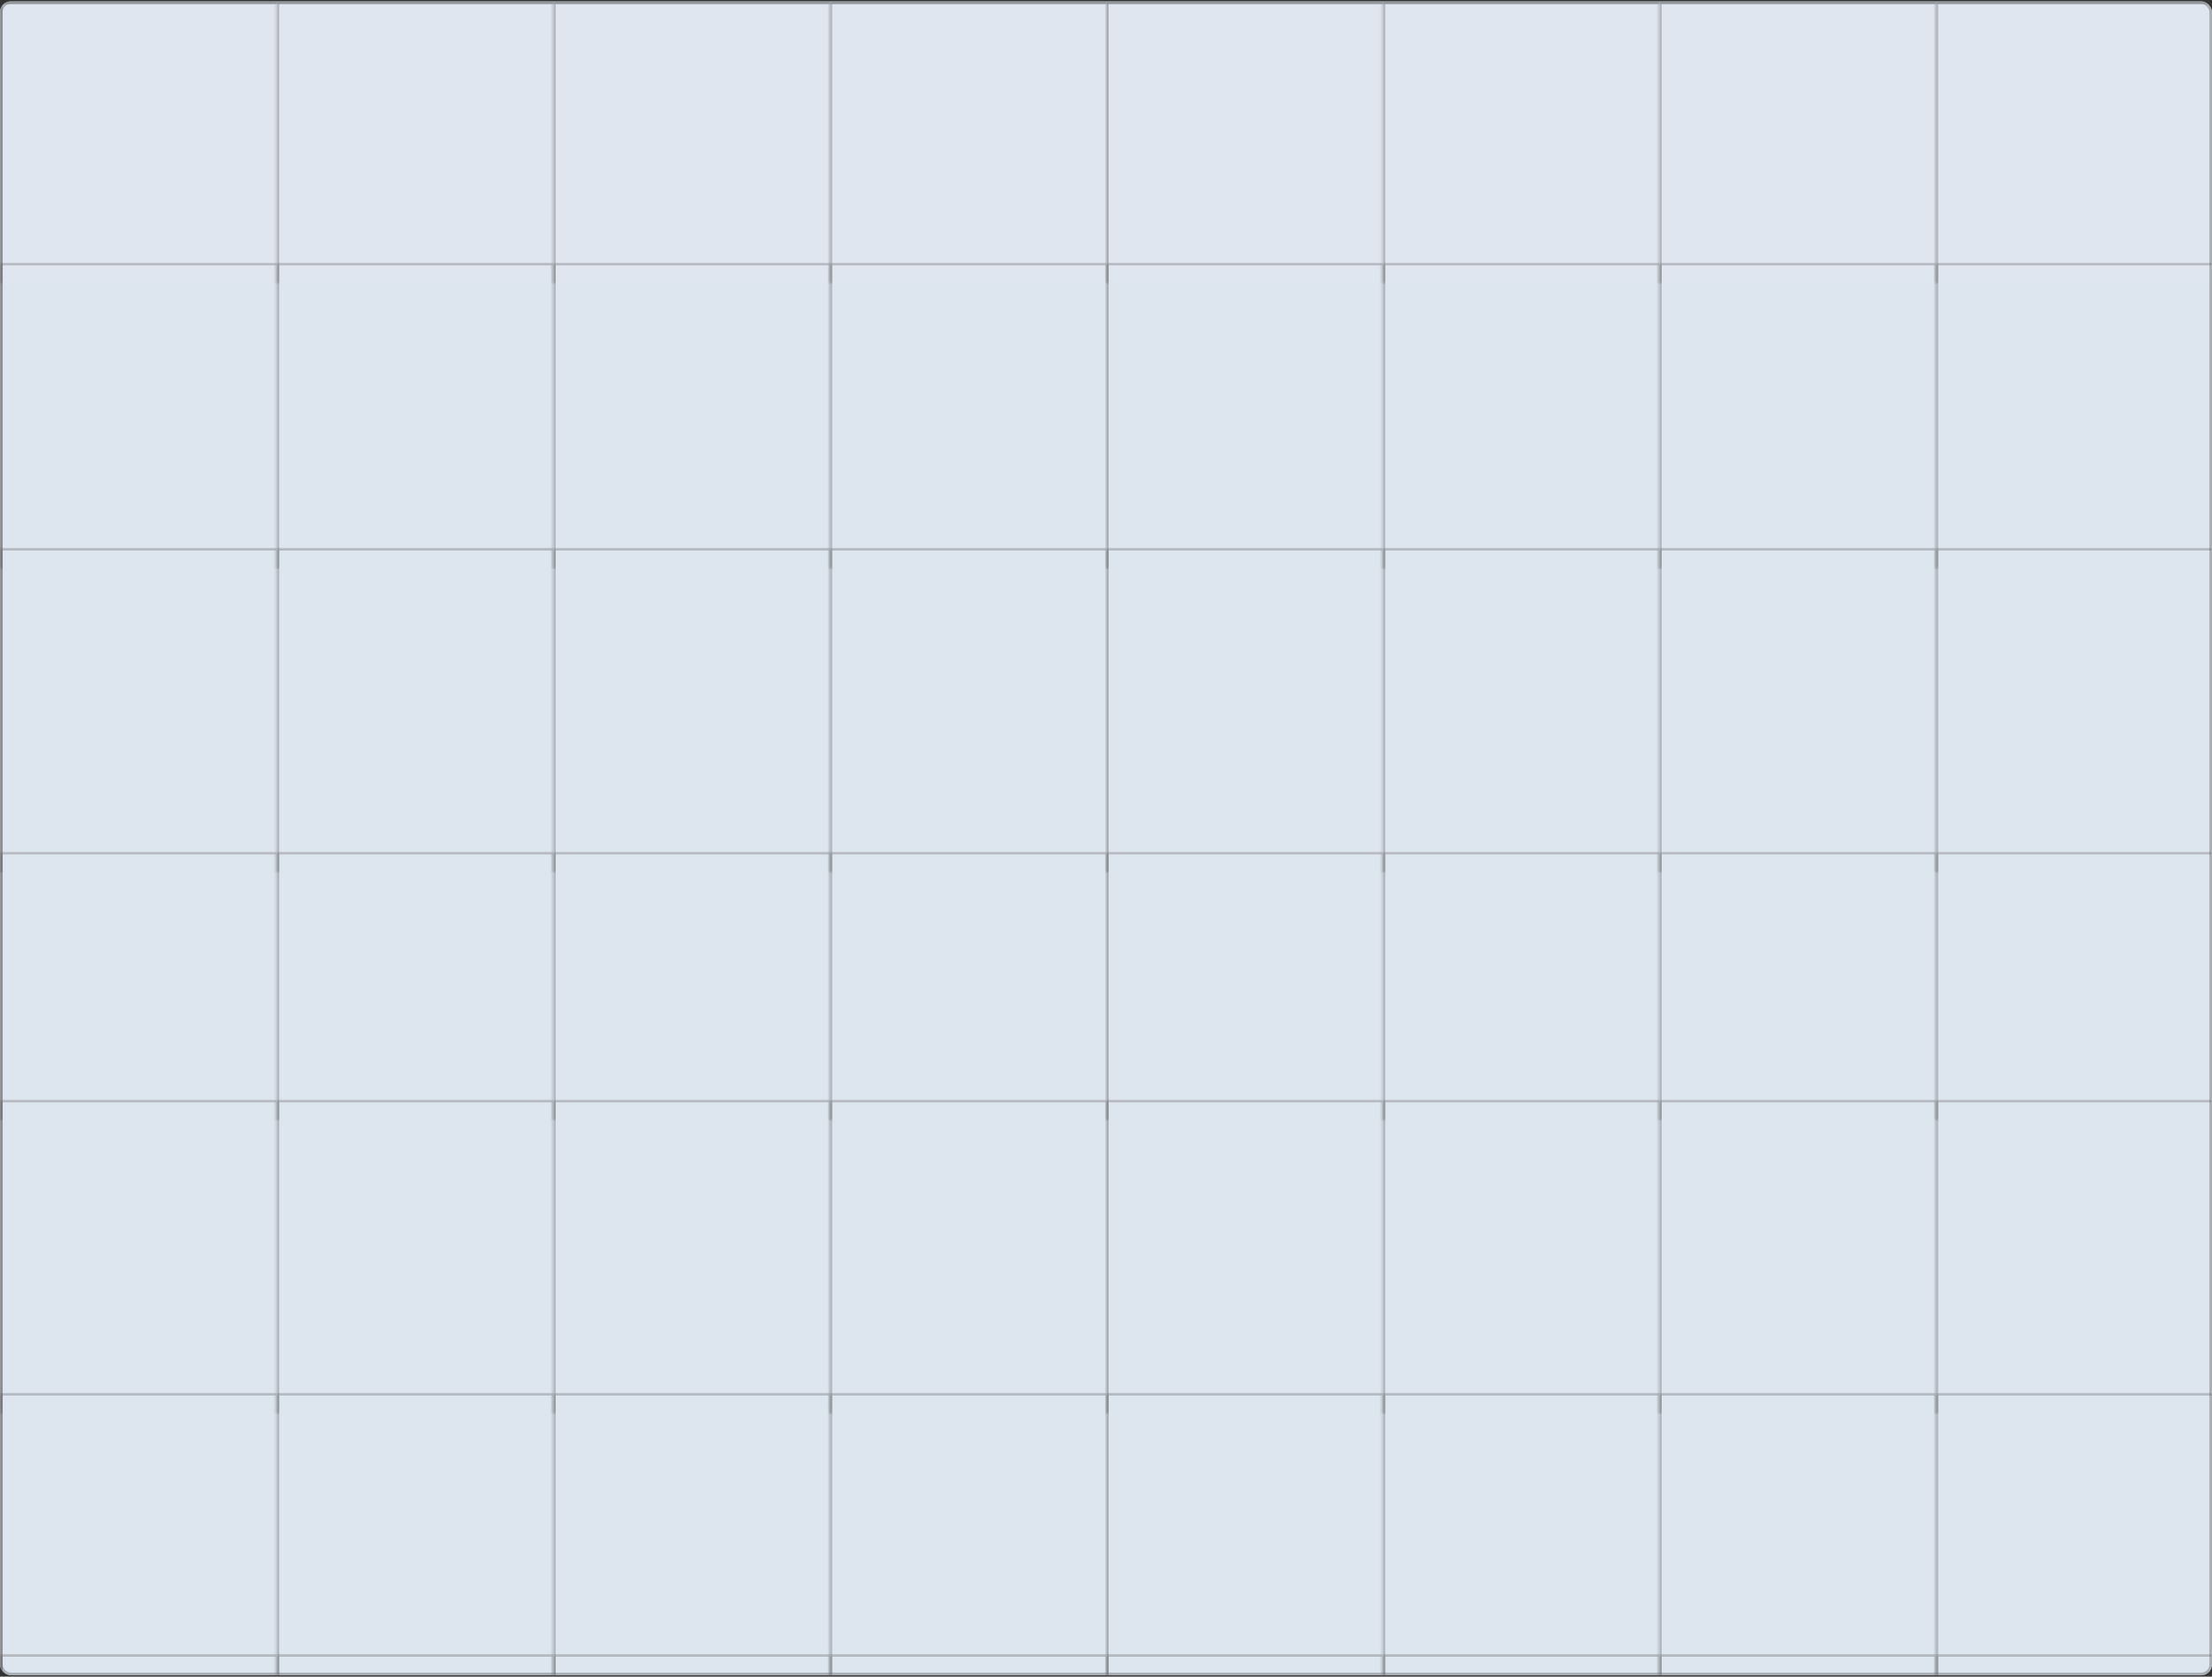 <svg width="830" height="629" viewBox="0 0 830 629" fill="none" xmlns="http://www.w3.org/2000/svg">
<rect x="0" y="0" width="830" height="629" fill="#333333" stroke="none"/>
<g clip-path="url(#clip0_13_671)">
<rect y="0.5" width="830" height="628" rx="4" fill="#DDE5EF"/>
<g clip-path="url(#clip1_13_671)">
<rect width="830" height="106" transform="translate(0 0.5)" fill="white" fill-opacity="0.01"/>
<mask id="path-3-inside-1_13_671" fill="white">
<path d="M0 0.5H103.75V106.5H0V0.5Z"/>
</mask>
<path d="M0 0.5H103.75V106.5H0V0.5Z" fill="white" fill-opacity="0.05"/>
<path d="M0 0.5V-0.5H-1V0.5H0ZM0 1.5H103.75V-0.5H0V1.5ZM1 106.5V0.5H-1V106.5H1Z" fill="#5B5B5B" fill-opacity="0.39" mask="url(#path-3-inside-1_13_671)"/>
<mask id="path-5-inside-2_13_671" fill="white">
<path d="M103.75 0.5H207.5V106.5H103.75V0.5Z"/>
</mask>
<path d="M103.75 0.5H207.5V106.5H103.75V0.5Z" fill="white" fill-opacity="0.05"/>
<path d="M103.75 0.5V-0.5H102.75V0.5H103.75ZM103.75 1.5H207.5V-0.5H103.75V1.5ZM104.75 106.5V0.5H102.75V106.5H104.75Z" fill="#5B5B5B" fill-opacity="0.39" mask="url(#path-5-inside-2_13_671)"/>
<mask id="path-7-inside-3_13_671" fill="white">
<path d="M207.5 0.5H311.25V106.5H207.5V0.5Z"/>
</mask>
<path d="M207.5 0.5H311.25V106.5H207.5V0.5Z" fill="white" fill-opacity="0.05"/>
<path d="M207.5 0.5V-0.5H206.5V0.5H207.5ZM207.5 1.5H311.25V-0.5H207.5V1.5ZM208.5 106.5V0.5H206.5V106.5H208.5Z" fill="#5B5B5B" fill-opacity="0.39" mask="url(#path-7-inside-3_13_671)"/>
<mask id="path-9-inside-4_13_671" fill="white">
<path d="M311.25 0.5H415V106.5H311.25V0.5Z"/>
</mask>
<path d="M311.25 0.5H415V106.5H311.25V0.5Z" fill="white" fill-opacity="0.05"/>
<path d="M311.25 0.5V-0.5H310.25V0.5H311.25ZM311.25 1.5H415V-0.5H311.25V1.5ZM312.25 106.5V0.5H310.25V106.5H312.25Z" fill="#5B5B5B" fill-opacity="0.39" mask="url(#path-9-inside-4_13_671)"/>
<mask id="path-11-inside-5_13_671" fill="white">
<path d="M415 0.5H518.75V106.5H415V0.5Z"/>
</mask>
<path d="M415 0.5H518.75V106.5H415V0.5Z" fill="white" fill-opacity="0.05"/>
<path d="M415 0.5V-0.5H414V0.5H415ZM415 1.5H518.75V-0.5H415V1.5ZM416 106.5V0.5H414V106.5H416Z" fill="#5B5B5B" fill-opacity="0.39" mask="url(#path-11-inside-5_13_671)"/>
<mask id="path-13-inside-6_13_671" fill="white">
<path d="M518.75 0.5H622.5V106.5H518.75V0.5Z"/>
</mask>
<path d="M518.75 0.5H622.5V106.5H518.75V0.5Z" fill="white" fill-opacity="0.05"/>
<path d="M518.75 0.5V-0.5H517.75V0.5H518.75ZM518.75 1.5H622.5V-0.5H518.75V1.5ZM519.75 106.5V0.5H517.75V106.5H519.75Z" fill="#5B5B5B" fill-opacity="0.39" mask="url(#path-13-inside-6_13_671)"/>
<mask id="path-15-inside-7_13_671" fill="white">
<path d="M622.5 0.5H726.25V106.5H622.5V0.5Z"/>
</mask>
<path d="M622.5 0.5H726.25V106.5H622.5V0.5Z" fill="white" fill-opacity="0.05"/>
<path d="M622.5 0.5V-0.5H621.5V0.5H622.5ZM622.5 1.5H726.25V-0.5H622.5V1.5ZM623.5 106.5V0.5H621.5V106.5H623.5Z" fill="#5B5B5B" fill-opacity="0.39" mask="url(#path-15-inside-7_13_671)"/>
<mask id="path-17-inside-8_13_671" fill="white">
<path d="M726.25 0.5H830V106.5H726.25V0.5Z"/>
</mask>
<path d="M726.25 0.5H830V106.5H726.25V0.5Z" fill="white" fill-opacity="0.05"/>
<path d="M726.25 0.5V-0.5H725.25V0.5H726.25ZM726.25 1.5H830V-0.5H726.25V1.5ZM727.25 106.5V0.5H725.25V106.5H727.25Z" fill="#5B5B5B" fill-opacity="0.39" mask="url(#path-17-inside-8_13_671)"/>
</g>
<g clip-path="url(#clip2_13_671)">
<rect width="830" height="115" transform="translate(0 98.5)" fill="white" fill-opacity="0.01"/>
<mask id="path-19-inside-9_13_671" fill="white">
<path d="M0 98.5H103.75V213.5H0V98.5Z"/>
</mask>
<path d="M0 98.5H103.75V213.5H0V98.5Z" fill="white" fill-opacity="0.01"/>
<path d="M0 98.5V97.5H-1V98.5H0ZM0 99.5H103.75V97.5H0V99.5ZM1 213.5V98.5H-1V213.5H1Z" fill="#5B5B5B" fill-opacity="0.39" mask="url(#path-19-inside-9_13_671)"/>
<mask id="path-21-inside-10_13_671" fill="white">
<path d="M103.75 98.5H207.5V213.5H103.75V98.5Z"/>
</mask>
<path d="M103.75 98.5H207.5V213.5H103.75V98.5Z" fill="white" fill-opacity="0.01"/>
<path d="M103.75 98.5V97.5H102.75V98.5H103.75ZM103.75 99.5H207.5V97.5H103.75V99.5ZM104.75 213.5V98.5H102.75V213.5H104.75Z" fill="#5B5B5B" fill-opacity="0.39" mask="url(#path-21-inside-10_13_671)"/>
<mask id="path-23-inside-11_13_671" fill="white">
<path d="M207.5 98.5H311.25V213.5H207.5V98.5Z"/>
</mask>
<path d="M207.5 98.5H311.25V213.5H207.5V98.5Z" fill="white" fill-opacity="0.01"/>
<path d="M207.5 98.5V97.5H206.5V98.5H207.5ZM207.5 99.5H311.25V97.5H207.5V99.5ZM208.5 213.5V98.5H206.5V213.5H208.5Z" fill="#5B5B5B" fill-opacity="0.39" mask="url(#path-23-inside-11_13_671)"/>
<mask id="path-25-inside-12_13_671" fill="white">
<path d="M311.25 98.5H415V213.5H311.25V98.5Z"/>
</mask>
<path d="M311.25 98.5H415V213.5H311.25V98.5Z" fill="white" fill-opacity="0.01"/>
<path d="M311.25 98.5V97.5H310.25V98.5H311.25ZM311.25 99.5H415V97.5H311.25V99.5ZM312.25 213.5V98.5H310.25V213.5H312.25Z" fill="#5B5B5B" fill-opacity="0.39" mask="url(#path-25-inside-12_13_671)"/>
<mask id="path-27-inside-13_13_671" fill="white">
<path d="M415 98.5H518.75V213.5H415V98.5Z"/>
</mask>
<path d="M415 98.5H518.75V213.5H415V98.5Z" fill="white" fill-opacity="0.01"/>
<path d="M415 98.5V97.5H414V98.5H415ZM415 99.5H518.75V97.5H415V99.5ZM416 213.5V98.5H414V213.5H416Z" fill="#5B5B5B" fill-opacity="0.39" mask="url(#path-27-inside-13_13_671)"/>
<mask id="path-29-inside-14_13_671" fill="white">
<path d="M518.75 98.5H622.5V213.5H518.75V98.5Z"/>
</mask>
<path d="M518.75 98.5H622.5V213.5H518.75V98.5Z" fill="white" fill-opacity="0.01"/>
<path d="M518.75 98.5V97.5H517.75V98.5H518.75ZM518.75 99.5H622.5V97.5H518.75V99.5ZM519.75 213.5V98.5H517.75V213.5H519.75Z" fill="#5B5B5B" fill-opacity="0.39" mask="url(#path-29-inside-14_13_671)"/>
<mask id="path-31-inside-15_13_671" fill="white">
<path d="M622.5 98.5H726.25V213.5H622.5V98.5Z"/>
</mask>
<path d="M622.5 98.5H726.25V213.5H622.5V98.5Z" fill="white" fill-opacity="0.01"/>
<path d="M622.5 98.5V97.5H621.5V98.5H622.5ZM622.5 99.5H726.25V97.5H622.5V99.5ZM623.5 213.5V98.5H621.5V213.5H623.5Z" fill="#5B5B5B" fill-opacity="0.39" mask="url(#path-31-inside-15_13_671)"/>
<mask id="path-33-inside-16_13_671" fill="white">
<path d="M726.25 98.5H830V213.5H726.25V98.5Z"/>
</mask>
<path d="M726.25 98.5H830V213.5H726.25V98.5Z" fill="white" fill-opacity="0.01"/>
<path d="M726.25 98.5V97.5H725.25V98.5H726.25ZM726.25 99.5H830V97.5H726.25V99.5ZM727.25 213.5V98.5H725.25V213.5H727.25Z" fill="#5B5B5B" fill-opacity="0.39" mask="url(#path-33-inside-16_13_671)"/>
</g>
<g clip-path="url(#clip3_13_671)">
<rect width="830" height="122" transform="translate(0 205.5)" fill="white" fill-opacity="0.01"/>
<mask id="path-35-inside-17_13_671" fill="white">
<path d="M0 205.5H103.75V327.5H0V205.5Z"/>
</mask>
<path d="M0 205.5H103.75V327.5H0V205.5Z" fill="white" fill-opacity="0.01"/>
<path d="M0 205.5V204.5H-1V205.5H0ZM0 206.5H103.75V204.5H0V206.5ZM1 327.5V205.5H-1V327.5H1Z" fill="#5B5B5B" fill-opacity="0.39" mask="url(#path-35-inside-17_13_671)"/>
<mask id="path-37-inside-18_13_671" fill="white">
<path d="M103.75 205.5H207.5V327.5H103.75V205.5Z"/>
</mask>
<path d="M103.75 205.5H207.5V327.5H103.75V205.5Z" fill="white" fill-opacity="0.01"/>
<path d="M103.75 205.5V204.5H102.75V205.5H103.75ZM103.75 206.5H207.5V204.5H103.75V206.5ZM104.75 327.5V205.5H102.75V327.5H104.75Z" fill="#5B5B5B" fill-opacity="0.39" mask="url(#path-37-inside-18_13_671)"/>
<mask id="path-39-inside-19_13_671" fill="white">
<path d="M207.5 205.5H311.25V327.5H207.5V205.5Z"/>
</mask>
<path d="M207.5 205.5H311.25V327.5H207.5V205.5Z" fill="white" fill-opacity="0.01"/>
<path d="M207.5 205.5V204.5H206.5V205.5H207.5ZM207.5 206.5H311.25V204.5H207.5V206.5ZM208.5 327.5V205.5H206.5V327.5H208.5Z" fill="#5B5B5B" fill-opacity="0.39" mask="url(#path-39-inside-19_13_671)"/>
<mask id="path-41-inside-20_13_671" fill="white">
<path d="M311.25 205.5H415V327.5H311.25V205.5Z"/>
</mask>
<path d="M311.25 205.5H415V327.5H311.25V205.5Z" fill="white" fill-opacity="0.01"/>
<path d="M311.25 205.5V204.5H310.25V205.5H311.25ZM311.25 206.5H415V204.5H311.25V206.5ZM312.25 327.5V205.5H310.25V327.5H312.25Z" fill="#5B5B5B" fill-opacity="0.39" mask="url(#path-41-inside-20_13_671)"/>
<mask id="path-43-inside-21_13_671" fill="white">
<path d="M415 205.5H518.75V327.5H415V205.5Z"/>
</mask>
<path d="M415 205.5H518.75V327.5H415V205.5Z" fill="white" fill-opacity="0.01"/>
<path d="M415 205.5V204.5H414V205.5H415ZM415 206.5H518.75V204.5H415V206.5ZM416 327.5V205.5H414V327.5H416Z" fill="#5B5B5B" fill-opacity="0.39" mask="url(#path-43-inside-21_13_671)"/>
<mask id="path-45-inside-22_13_671" fill="white">
<path d="M518.75 205.5H622.5V327.5H518.75V205.5Z"/>
</mask>
<path d="M518.75 205.5H622.5V327.5H518.75V205.5Z" fill="white" fill-opacity="0.01"/>
<path d="M518.75 205.5V204.5H517.75V205.5H518.75ZM518.75 206.5H622.5V204.5H518.75V206.5ZM519.75 327.5V205.5H517.75V327.5H519.75Z" fill="#5B5B5B" fill-opacity="0.39" mask="url(#path-45-inside-22_13_671)"/>
<mask id="path-47-inside-23_13_671" fill="white">
<path d="M622.5 205.5H726.25V327.5H622.5V205.5Z"/>
</mask>
<path d="M622.5 205.5H726.25V327.5H622.5V205.5Z" fill="white" fill-opacity="0.01"/>
<path d="M622.5 205.5V204.5H621.5V205.5H622.5ZM622.5 206.5H726.25V204.5H622.5V206.5ZM623.5 327.5V205.5H621.5V327.5H623.5Z" fill="#5B5B5B" fill-opacity="0.39" mask="url(#path-47-inside-23_13_671)"/>
<mask id="path-49-inside-24_13_671" fill="white">
<path d="M726.25 205.5H830V327.5H726.25V205.5Z"/>
</mask>
<path d="M726.25 205.5H830V327.5H726.25V205.5Z" fill="white" fill-opacity="0.01"/>
<path d="M726.25 205.5V204.5H725.25V205.5H726.25ZM726.25 206.5H830V204.5H726.25V206.5ZM727.25 327.5V205.5H725.25V327.5H727.25Z" fill="#5B5B5B" fill-opacity="0.39" mask="url(#path-49-inside-24_13_671)"/>
</g>
<g clip-path="url(#clip4_13_671)">
<rect width="830" height="101" transform="translate(0 319.5)" fill="white" fill-opacity="0.01"/>
<mask id="path-51-inside-25_13_671" fill="white">
<path d="M0 319.5H103.75V420.5H0V319.5Z"/>
</mask>
<path d="M0 319.5H103.75V420.5H0V319.5Z" fill="white" fill-opacity="0.01"/>
<path d="M0 319.5V318.5H-1V319.5H0ZM0 320.5H103.75V318.5H0V320.5ZM1 420.5V319.5H-1V420.5H1Z" fill="#5B5B5B" fill-opacity="0.39" mask="url(#path-51-inside-25_13_671)"/>
<mask id="path-53-inside-26_13_671" fill="white">
<path d="M103.75 319.5H207.5V420.5H103.75V319.5Z"/>
</mask>
<path d="M103.75 319.5H207.5V420.5H103.75V319.5Z" fill="white" fill-opacity="0.01"/>
<path d="M103.75 319.5V318.5H102.75V319.5H103.75ZM103.75 320.5H207.5V318.5H103.75V320.5ZM104.75 420.5V319.5H102.75V420.5H104.75Z" fill="#5B5B5B" fill-opacity="0.39" mask="url(#path-53-inside-26_13_671)"/>
<mask id="path-55-inside-27_13_671" fill="white">
<path d="M207.5 319.5H311.25V420.5H207.5V319.5Z"/>
</mask>
<path d="M207.5 319.5H311.25V420.5H207.5V319.5Z" fill="white" fill-opacity="0.01"/>
<path d="M207.5 319.5V318.5H206.5V319.5H207.5ZM207.5 320.5H311.25V318.5H207.5V320.5ZM208.5 420.5V319.5H206.5V420.5H208.5Z" fill="#5B5B5B" fill-opacity="0.39" mask="url(#path-55-inside-27_13_671)"/>
<mask id="path-57-inside-28_13_671" fill="white">
<path d="M311.25 319.5H415V420.5H311.25V319.5Z"/>
</mask>
<path d="M311.25 319.5H415V420.5H311.25V319.5Z" fill="white" fill-opacity="0.01"/>
<path d="M311.25 319.5V318.5H310.25V319.5H311.25ZM311.25 320.5H415V318.5H311.25V320.5ZM312.25 420.5V319.5H310.25V420.5H312.25Z" fill="#5B5B5B" fill-opacity="0.39" mask="url(#path-57-inside-28_13_671)"/>
<mask id="path-59-inside-29_13_671" fill="white">
<path d="M415 319.5H518.75V420.5H415V319.5Z"/>
</mask>
<path d="M415 319.5H518.75V420.5H415V319.5Z" fill="white" fill-opacity="0.01"/>
<path d="M415 319.5V318.5H414V319.5H415ZM415 320.5H518.75V318.5H415V320.5ZM416 420.5V319.5H414V420.5H416Z" fill="#5B5B5B" fill-opacity="0.39" mask="url(#path-59-inside-29_13_671)"/>
<mask id="path-61-inside-30_13_671" fill="white">
<path d="M518.75 319.5H622.5V420.5H518.75V319.5Z"/>
</mask>
<path d="M518.75 319.5H622.5V420.5H518.75V319.5Z" fill="white" fill-opacity="0.01"/>
<path d="M518.75 319.5V318.5H517.75V319.5H518.75ZM518.75 320.5H622.5V318.5H518.75V320.5ZM519.75 420.5V319.5H517.75V420.5H519.75Z" fill="#5B5B5B" fill-opacity="0.39" mask="url(#path-61-inside-30_13_671)"/>
<mask id="path-63-inside-31_13_671" fill="white">
<path d="M622.5 319.5H726.25V420.5H622.5V319.5Z"/>
</mask>
<path d="M622.5 319.5H726.25V420.5H622.5V319.5Z" fill="white" fill-opacity="0.01"/>
<path d="M622.5 319.5V318.5H621.5V319.5H622.5ZM622.5 320.5H726.25V318.5H622.5V320.5ZM623.5 420.5V319.5H621.5V420.5H623.5Z" fill="#5B5B5B" fill-opacity="0.39" mask="url(#path-63-inside-31_13_671)"/>
<mask id="path-65-inside-32_13_671" fill="white">
<path d="M726.25 319.5H830V420.5H726.25V319.5Z"/>
</mask>
<path d="M726.25 319.5H830V420.5H726.25V319.5Z" fill="white" fill-opacity="0.01"/>
<path d="M726.25 319.5V318.5H725.25V319.5H726.25ZM726.25 320.5H830V318.5H726.25V320.5ZM727.25 420.5V319.5H725.25V420.5H727.25Z" fill="#5B5B5B" fill-opacity="0.39" mask="url(#path-65-inside-32_13_671)"/>
</g>
<g clip-path="url(#clip5_13_671)">
<rect width="830" height="118" transform="translate(0 412.5)" fill="white" fill-opacity="0.01"/>
<mask id="path-67-inside-33_13_671" fill="white">
<path d="M0 412.5H103.75V530.5H0V412.5Z"/>
</mask>
<path d="M0 412.5H103.75V530.5H0V412.5Z" fill="white" fill-opacity="0.01"/>
<path d="M0 412.5V411.5H-1V412.5H0ZM0 413.5H103.75V411.5H0V413.5ZM1 530.5V412.5H-1V530.5H1Z" fill="#5B5B5B" fill-opacity="0.39" mask="url(#path-67-inside-33_13_671)"/>
<mask id="path-69-inside-34_13_671" fill="white">
<path d="M103.75 412.5H207.5V530.5H103.75V412.5Z"/>
</mask>
<path d="M103.75 412.5H207.5V530.5H103.75V412.5Z" fill="white" fill-opacity="0.01"/>
<path d="M103.75 412.5V411.5H102.75V412.5H103.75ZM103.75 413.5H207.5V411.5H103.75V413.5ZM104.75 530.5V412.5H102.75V530.5H104.75Z" fill="#5B5B5B" fill-opacity="0.39" mask="url(#path-69-inside-34_13_671)"/>
<mask id="path-71-inside-35_13_671" fill="white">
<path d="M207.5 412.5H311.25V530.5H207.5V412.5Z"/>
</mask>
<path d="M207.5 412.5H311.25V530.5H207.5V412.5Z" fill="white" fill-opacity="0.01"/>
<path d="M207.5 412.5V411.5H206.5V412.5H207.5ZM207.5 413.5H311.25V411.5H207.5V413.5ZM208.5 530.5V412.5H206.5V530.5H208.5Z" fill="#5B5B5B" fill-opacity="0.39" mask="url(#path-71-inside-35_13_671)"/>
<mask id="path-73-inside-36_13_671" fill="white">
<path d="M311.25 412.5H415V530.5H311.25V412.5Z"/>
</mask>
<path d="M311.25 412.5H415V530.5H311.25V412.5Z" fill="white" fill-opacity="0.01"/>
<path d="M311.25 412.5V411.5H310.25V412.5H311.25ZM311.25 413.5H415V411.5H311.25V413.5ZM312.25 530.5V412.5H310.25V530.5H312.25Z" fill="#5B5B5B" fill-opacity="0.39" mask="url(#path-73-inside-36_13_671)"/>
<mask id="path-75-inside-37_13_671" fill="white">
<path d="M415 412.5H518.75V530.5H415V412.5Z"/>
</mask>
<path d="M415 412.5H518.75V530.5H415V412.5Z" fill="white" fill-opacity="0.01"/>
<path d="M415 412.5V411.5H414V412.5H415ZM415 413.5H518.75V411.5H415V413.5ZM416 530.5V412.5H414V530.5H416Z" fill="#5B5B5B" fill-opacity="0.39" mask="url(#path-75-inside-37_13_671)"/>
<mask id="path-77-inside-38_13_671" fill="white">
<path d="M518.75 412.5H622.5V530.5H518.75V412.5Z"/>
</mask>
<path d="M518.75 412.5H622.5V530.5H518.75V412.5Z" fill="white" fill-opacity="0.01"/>
<path d="M518.75 412.5V411.5H517.75V412.5H518.75ZM518.75 413.5H622.5V411.5H518.75V413.5ZM519.75 530.5V412.5H517.75V530.5H519.75Z" fill="#5B5B5B" fill-opacity="0.39" mask="url(#path-77-inside-38_13_671)"/>
<mask id="path-79-inside-39_13_671" fill="white">
<path d="M622.5 412.5H726.25V530.5H622.5V412.5Z"/>
</mask>
<path d="M622.5 412.5H726.25V530.5H622.5V412.5Z" fill="white" fill-opacity="0.01"/>
<path d="M622.5 412.5V411.5H621.5V412.5H622.5ZM622.5 413.5H726.25V411.5H622.5V413.5ZM623.5 530.5V412.5H621.5V530.5H623.5Z" fill="#5B5B5B" fill-opacity="0.39" mask="url(#path-79-inside-39_13_671)"/>
<mask id="path-81-inside-40_13_671" fill="white">
<path d="M726.25 412.5H830V530.5H726.25V412.5Z"/>
</mask>
<path d="M726.25 412.5H830V530.5H726.25V412.5Z" fill="white" fill-opacity="0.01"/>
<path d="M726.25 412.5V411.5H725.25V412.5H726.25ZM726.25 413.5H830V411.5H726.25V413.5ZM727.25 530.5V412.5H725.25V530.5H727.25Z" fill="#5B5B5B" fill-opacity="0.39" mask="url(#path-81-inside-40_13_671)"/>
</g>
<g clip-path="url(#clip6_13_671)">
<rect width="830" height="106" transform="translate(0 522.5)" fill="white" fill-opacity="0.01"/>
<mask id="path-83-inside-41_13_671" fill="white">
<path d="M0 522.5H103.75V628.5H0V522.5Z"/>
</mask>
<path d="M0 522.5H103.75V628.5H0V522.5Z" fill="white" fill-opacity="0.01"/>
<path d="M0 522.5V521.5H-1V522.5H0ZM0 523.5H103.75V521.5H0V523.5ZM1 628.5V522.5H-1V628.5H1Z" fill="#5B5B5B" fill-opacity="0.39" mask="url(#path-83-inside-41_13_671)"/>
<mask id="path-85-inside-42_13_671" fill="white">
<path d="M103.75 522.5H207.5V628.5H103.75V522.5Z"/>
</mask>
<path d="M103.75 522.5H207.5V628.5H103.75V522.5Z" fill="white" fill-opacity="0.01"/>
<path d="M103.75 522.5V521.5H102.75V522.5H103.75ZM103.75 523.5H207.5V521.5H103.75V523.5ZM104.75 628.5V522.5H102.75V628.5H104.75Z" fill="#5B5B5B" fill-opacity="0.39" mask="url(#path-85-inside-42_13_671)"/>
<mask id="path-87-inside-43_13_671" fill="white">
<path d="M207.5 522.5H311.25V628.5H207.5V522.5Z"/>
</mask>
<path d="M207.5 522.5H311.25V628.5H207.5V522.5Z" fill="white" fill-opacity="0.01"/>
<path d="M207.5 522.5V521.5H206.5V522.5H207.5ZM207.5 523.5H311.25V521.5H207.5V523.5ZM208.5 628.5V522.5H206.5V628.5H208.5Z" fill="#5B5B5B" fill-opacity="0.39" mask="url(#path-87-inside-43_13_671)"/>
<mask id="path-89-inside-44_13_671" fill="white">
<path d="M311.25 522.5H415V628.5H311.25V522.5Z"/>
</mask>
<path d="M311.25 522.5H415V628.5H311.25V522.5Z" fill="white" fill-opacity="0.01"/>
<path d="M311.25 522.5V521.5H310.25V522.5H311.25ZM311.25 523.5H415V521.5H311.25V523.5ZM312.25 628.5V522.5H310.25V628.5H312.25Z" fill="#5B5B5B" fill-opacity="0.39" mask="url(#path-89-inside-44_13_671)"/>
<mask id="path-91-inside-45_13_671" fill="white">
<path d="M415 522.5H518.75V628.5H415V522.5Z"/>
</mask>
<path d="M415 522.5H518.75V628.5H415V522.5Z" fill="white" fill-opacity="0.01"/>
<path d="M415 522.5V521.5H414V522.5H415ZM415 523.5H518.75V521.5H415V523.5ZM416 628.5V522.5H414V628.5H416Z" fill="#5B5B5B" fill-opacity="0.39" mask="url(#path-91-inside-45_13_671)"/>
<mask id="path-93-inside-46_13_671" fill="white">
<path d="M518.75 522.5H622.5V628.5H518.75V522.5Z"/>
</mask>
<path d="M518.75 522.5H622.5V628.5H518.75V522.5Z" fill="white" fill-opacity="0.01"/>
<path d="M518.75 522.5V521.5H517.75V522.5H518.75ZM518.75 523.5H622.5V521.5H518.75V523.5ZM519.75 628.5V522.5H517.75V628.5H519.75Z" fill="#5B5B5B" fill-opacity="0.39" mask="url(#path-93-inside-46_13_671)"/>
<mask id="path-95-inside-47_13_671" fill="white">
<path d="M622.5 522.5H726.25V628.5H622.5V522.5Z"/>
</mask>
<path d="M622.5 522.5H726.25V628.5H622.5V522.5Z" fill="white" fill-opacity="0.01"/>
<path d="M622.5 522.5V521.5H621.5V522.5H622.5ZM622.5 523.5H726.25V521.5H622.5V523.5ZM623.5 628.5V522.5H621.5V628.5H623.5Z" fill="#5B5B5B" fill-opacity="0.39" mask="url(#path-95-inside-47_13_671)"/>
<mask id="path-97-inside-48_13_671" fill="white">
<path d="M726.25 522.5H830V628.5H726.25V522.5Z"/>
</mask>
<path d="M726.25 522.5H830V628.5H726.25V522.5Z" fill="white" fill-opacity="0.01"/>
<path d="M726.25 522.5V521.5H725.25V522.5H726.25ZM726.25 523.5H830V521.5H726.25V523.5ZM727.25 628.5V522.5H725.25V628.5H727.25Z" fill="#5B5B5B" fill-opacity="0.39" mask="url(#path-97-inside-48_13_671)"/>
</g>
<g clip-path="url(#clip7_13_671)">
<rect width="830" height="8" transform="translate(0 620.5)" fill="white" fill-opacity="0.01"/>
<mask id="path-99-inside-49_13_671" fill="white">
<path d="M0 620.5H103.75V628.5H0V620.5Z"/>
</mask>
<path d="M0 620.5H103.75V628.5H0V620.5Z" fill="white" fill-opacity="0.01"/>
<path d="M0 620.5V619.5H-1V620.5H0ZM0 621.5H103.75V619.5H0V621.5ZM1 628.5V620.5H-1V628.5H1Z" fill="#5B5B5B" fill-opacity="0.39" mask="url(#path-99-inside-49_13_671)"/>
<mask id="path-101-inside-50_13_671" fill="white">
<path d="M103.75 620.5H207.5V628.5H103.75V620.5Z"/>
</mask>
<path d="M103.75 620.5H207.5V628.5H103.75V620.5Z" fill="white" fill-opacity="0.01"/>
<path d="M103.75 620.5V619.5H102.75V620.5H103.75ZM103.75 621.5H207.5V619.5H103.75V621.5ZM104.75 628.5V620.5H102.75V628.5H104.75Z" fill="#5B5B5B" fill-opacity="0.39" mask="url(#path-101-inside-50_13_671)"/>
<mask id="path-103-inside-51_13_671" fill="white">
<path d="M207.5 620.5H311.25V628.5H207.5V620.5Z"/>
</mask>
<path d="M207.5 620.5H311.25V628.5H207.5V620.5Z" fill="white" fill-opacity="0.01"/>
<path d="M207.5 620.5V619.5H206.5V620.5H207.5ZM207.5 621.5H311.25V619.5H207.5V621.5ZM208.5 628.5V620.5H206.5V628.5H208.5Z" fill="#5B5B5B" fill-opacity="0.39" mask="url(#path-103-inside-51_13_671)"/>
<mask id="path-105-inside-52_13_671" fill="white">
<path d="M311.25 620.5H415V628.5H311.25V620.5Z"/>
</mask>
<path d="M311.25 620.5H415V628.5H311.25V620.5Z" fill="white" fill-opacity="0.01"/>
<path d="M311.25 620.5V619.5H310.25V620.5H311.25ZM311.25 621.5H415V619.5H311.25V621.5ZM312.25 628.5V620.5H310.25V628.5H312.25Z" fill="#5B5B5B" fill-opacity="0.39" mask="url(#path-105-inside-52_13_671)"/>
<mask id="path-107-inside-53_13_671" fill="white">
<path d="M415 620.5H518.75V628.5H415V620.5Z"/>
</mask>
<path d="M415 620.5H518.75V628.5H415V620.5Z" fill="white" fill-opacity="0.01"/>
<path d="M415 620.5V619.5H414V620.5H415ZM415 621.5H518.75V619.5H415V621.5ZM416 628.5V620.5H414V628.5H416Z" fill="#5B5B5B" fill-opacity="0.39" mask="url(#path-107-inside-53_13_671)"/>
<mask id="path-109-inside-54_13_671" fill="white">
<path d="M518.75 620.5H622.5V628.5H518.75V620.5Z"/>
</mask>
<path d="M518.75 620.5H622.5V628.5H518.75V620.5Z" fill="white" fill-opacity="0.01"/>
<path d="M518.75 620.5V619.5H517.75V620.5H518.75ZM518.75 621.5H622.5V619.5H518.75V621.5ZM519.75 628.5V620.5H517.75V628.5H519.75Z" fill="#5B5B5B" fill-opacity="0.39" mask="url(#path-109-inside-54_13_671)"/>
<mask id="path-111-inside-55_13_671" fill="white">
<path d="M622.5 620.5H726.25V628.5H622.5V620.5Z"/>
</mask>
<path d="M622.5 620.5H726.25V628.5H622.5V620.5Z" fill="white" fill-opacity="0.01"/>
<path d="M622.5 620.5V619.5H621.5V620.5H622.5ZM622.5 621.5H726.25V619.5H622.5V621.5ZM623.5 628.5V620.5H621.5V628.5H623.5Z" fill="#5B5B5B" fill-opacity="0.39" mask="url(#path-111-inside-55_13_671)"/>
<mask id="path-113-inside-56_13_671" fill="white">
<path d="M726.25 620.5H830V628.5H726.25V620.5Z"/>
</mask>
<path d="M726.25 620.5H830V628.5H726.25V620.5Z" fill="white" fill-opacity="0.01"/>
<path d="M726.25 620.5V619.5H725.25V620.5H726.25ZM726.25 621.5H830V619.5H726.25V621.5ZM727.25 628.5V620.5H725.25V628.5H727.25Z" fill="#5B5B5B" fill-opacity="0.39" mask="url(#path-113-inside-56_13_671)"/>
</g>
</g>
<rect x="0.5" y="1" width="829" height="627" rx="3.5" stroke="#5B5B5B" stroke-opacity="0.39"/>
<defs>
<clipPath id="clip0_13_671">
<rect y="0.5" width="830" height="628" rx="4" fill="white"/>
</clipPath>
<clipPath id="clip1_13_671">
<rect width="830" height="106" fill="white" transform="translate(0 0.5)"/>
</clipPath>
<clipPath id="clip2_13_671">
<rect width="830" height="115" fill="white" transform="translate(0 98.5)"/>
</clipPath>
<clipPath id="clip3_13_671">
<rect width="830" height="122" fill="white" transform="translate(0 205.5)"/>
</clipPath>
<clipPath id="clip4_13_671">
<rect width="830" height="101" fill="white" transform="translate(0 319.5)"/>
</clipPath>
<clipPath id="clip5_13_671">
<rect width="830" height="118" fill="white" transform="translate(0 412.5)"/>
</clipPath>
<clipPath id="clip6_13_671">
<rect width="830" height="106" fill="white" transform="translate(0 522.5)"/>
</clipPath>
<clipPath id="clip7_13_671">
<rect width="830" height="8" fill="white" transform="translate(0 620.5)"/>
</clipPath>
</defs>
</svg>
